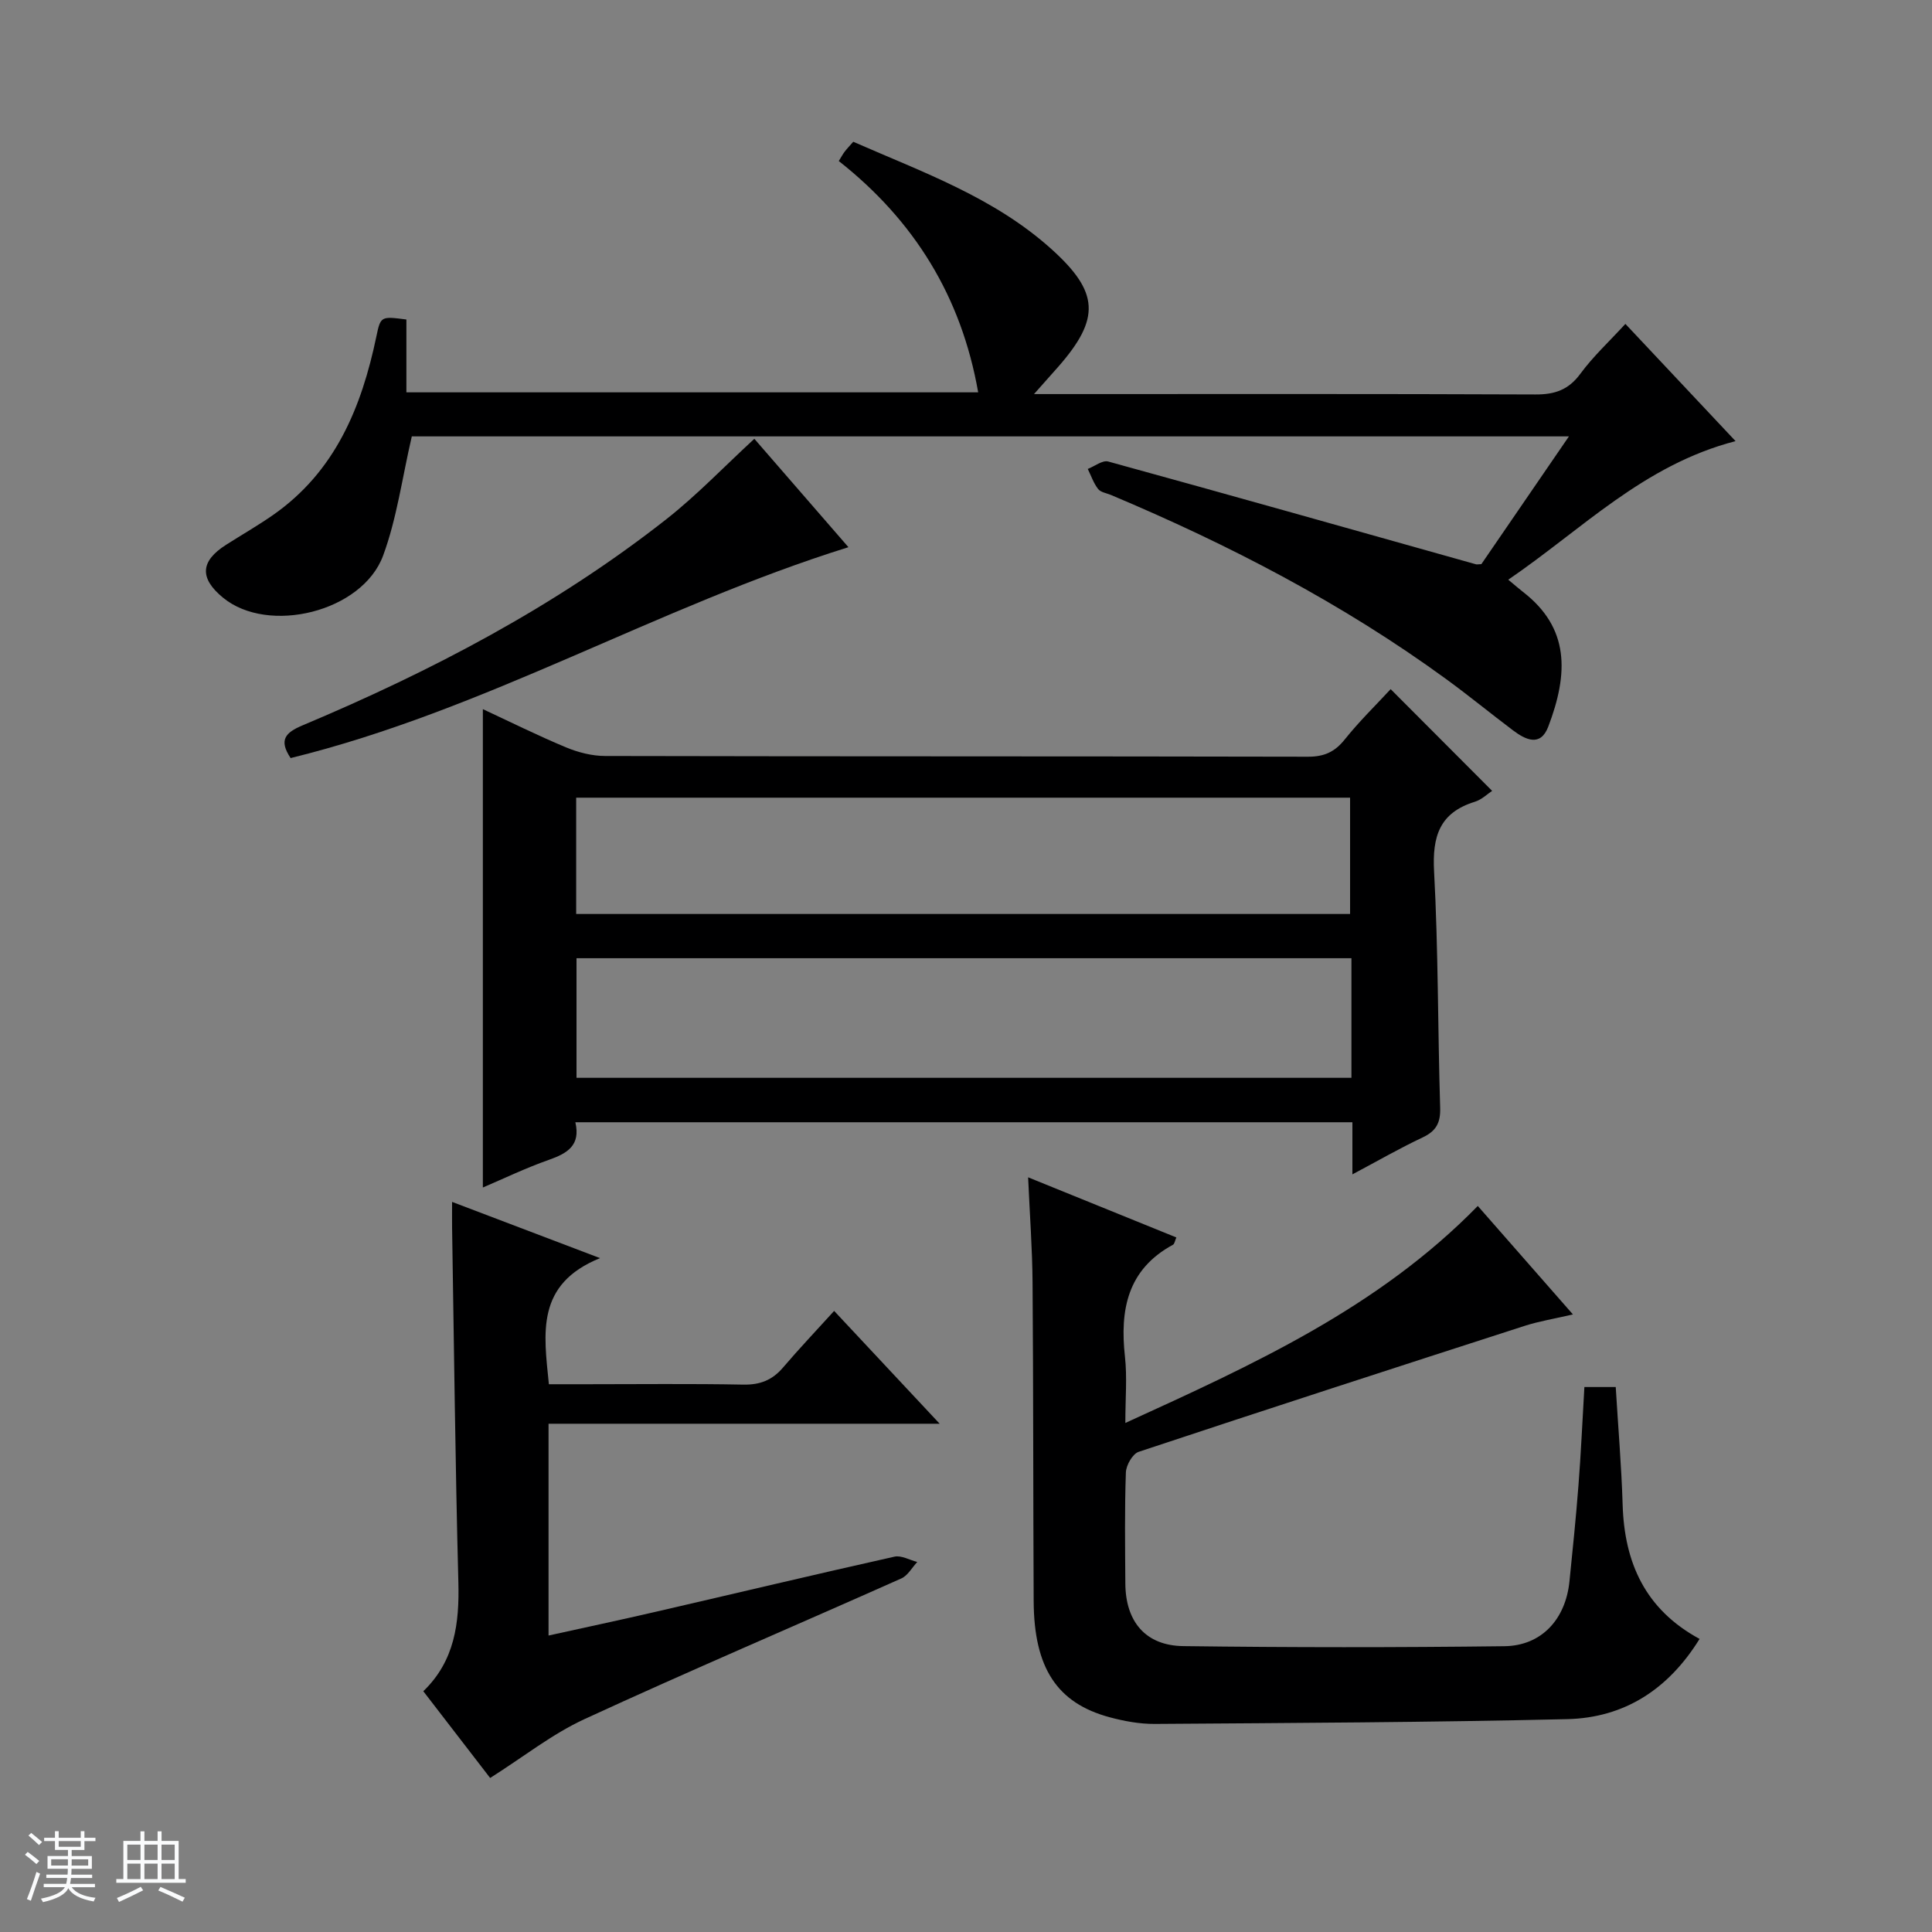 <svg enable-background="new 0 0 400 400" viewBox="0 0 400 400" xmlns="http://www.w3.org/2000/svg"><rect x="0" y="0" width="400" height="400" fill="#808080" stroke="none"/><path d="m5.17 384 .56-.58c.85.61 1.65 1.24 2.4 1.87l-.59.64c-.84-.73-1.63-1.38-2.37-1.93m1.22 9.53-.82-.34c.71-1.76 1.37-3.64 1.98-5.63.24.13.5.25.76.36-.6 1.67-1.24 3.54-1.92 5.61m-.5-13.5.57-.54c.56.44 1.31 1.06 2.26 1.87l-.64.64c-.68-.66-1.41-1.32-2.19-1.97m3.25.46h2.24v-1.36h.77v1.36h4.57v-1.36h.76v1.36h2.28v.69h-2.28v1.84h-2.64v1.26h4.18v2.64h-4.21c0 .45-.02.86-.05 1.21h4.32v.69h-4.38c-.04.34-.1.75-.19 1.22h5.15v.69h-4.82c.87 1.19 2.51 1.92 4.93 2.19-.17.31-.3.57-.37.76-2.77-.49-4.52-1.41-5.26-2.76-.56 1.26-2.3 2.23-5.24 2.9-.12-.24-.26-.48-.43-.72 2.73-.55 4.38-1.34 4.96-2.38h-4.38v-.69h4.65c.1-.38.17-.79.21-1.22h-4.32v-.69h4.4c.03-.34.05-.75.05-1.21h-4.2v-2.64h4.23v-1.26h-2.69v-1.84h-2.24zm1.46 4.46v1.29h3.45c.01-.4.02-.57.01-.53v-.32-.45h-3.46zm1.55-2.59h4.57v-1.19h-4.57zm6.11 2.59h-3.42v.77c-.01.19-.01.37-.02.53h3.44z" fill="#fafbfc"/><path d="m32.63 379.16h.82v1.98h3.54v7.89h1.46v.78h-14.37v-.78h1.46v-7.89h3.54v-1.98h.82v1.98h2.73zm-3.49 11.48.5.73c-1.61.82-3.28 1.63-5 2.41-.13-.27-.28-.55-.44-.82 1.75-.72 3.4-1.49 4.94-2.32m-2.78-5.55h2.73v-3.18h-2.73zm0 3.95h2.73v-3.2h-2.73zm3.54-3.95h2.73v-3.18h-2.73zm0 3.95h2.73v-3.2h-2.73zm7.89 4.68c-1.84-.92-3.51-1.7-5.02-2.32l.45-.73c1.89.8 3.57 1.55 5.04 2.23zm-1.62-11.81h-2.73v3.18h2.73zm-2.73 7.13h2.73v-3.2h-2.73v3.19z" fill="#fafbfc"/><g fill="#000001"><path d="m119.12 232.35c1.13 4.8-1.67 6.44-5.47 7.78-4.81 1.69-9.43 3.92-13.68 5.73 0-33.04 0-65.91 0-99.04 5.5 2.56 11.27 5.43 17.21 7.91 2.53 1.05 5.4 1.79 8.12 1.79 48.5.11 97 .04 145.5.15 3.33.01 5.55-.98 7.62-3.58 3-3.75 6.46-7.12 9.5-10.41 7.01 7.03 13.91 13.95 21.01 21.06-.94.61-2.15 1.82-3.59 2.26-7.31 2.26-8.82 7.18-8.43 14.41.88 16.28.76 32.62 1.26 48.92.1 3.13-.82 4.84-3.64 6.17-4.76 2.24-9.33 4.88-14.53 7.64 0-3.92 0-7.18 0-10.79-53.76 0-107.14 0-160.88 0zm160.68-33.96c-53.8 0-107.14 0-160.44 0v24.76h160.44c0-8.42 0-16.39 0-24.76zm-160.51-33.24v24.08h160.23c0-8.26 0-16.15 0-24.08-53.52 0-106.63 0-160.23 0z"/><path d="m85.26 90.35c-2.01 8.65-3.1 16.99-5.94 24.68-4.32 11.69-23.79 16.41-33.15 8.71-4.91-4.04-4.71-7.55.66-10.96 3.22-2.05 6.55-3.96 9.68-6.14 12.89-8.99 18.35-22.3 21.42-37.01.87-4.18.96-4.16 6.21-3.48v15.08h118.38c-3.48-19.82-13.22-35.56-28.86-47.89.53-.86.83-1.43 1.22-1.94.49-.64 1.06-1.23 1.78-2.05 14.37 6.31 29.16 11.52 41.05 22.24 9.85 8.88 10.18 14.34 1.35 24.39-1.39 1.58-2.79 3.14-4.98 5.61h6.33c32.49 0 64.98-.06 97.47.08 4.01.02 6.86-.94 9.32-4.29 2.65-3.6 5.99-6.69 9.32-10.32 7.43 7.91 14.84 15.8 22.81 24.27-19.06 4.93-31.79 18.28-47.06 28.69 1.36 1.13 2.18 1.85 3.04 2.52 9.67 7.47 9.45 16.87 5.24 27.91-1.61 4.22-4.68 2.73-7.29.77-4.65-3.5-9.15-7.2-13.86-10.63-21.49-15.67-44.93-27.82-69.38-38.11-.92-.39-2.14-.55-2.67-1.24-.94-1.21-1.45-2.75-2.14-4.15 1.42-.55 3.05-1.86 4.23-1.54 25.42 6.99 50.79 14.16 76.17 21.29.15.04.33-.01 1.09-.04 5.77-8.42 11.75-17.14 18.13-26.45-80.57 0-160.37 0-239.57 0z"/><path d="m328.03 287.17h6.49c.49 8.19 1.18 16.26 1.43 24.35.36 12.01 4.66 21.69 15.93 27.8-6.47 10.45-15.58 16.33-27.41 16.61-28.46.67-56.93.79-85.4.99-3.11.02-6.31-.57-9.33-1.38-10.91-2.94-15.65-10.22-15.73-24-.11-21.99-.06-43.98-.23-65.97-.05-6.97-.57-13.93-.92-21.82 10.57 4.29 20.59 8.35 30.69 12.45-.29.67-.37 1.33-.7 1.51-9.44 5.12-11.01 13.48-9.94 23.19.47 4.23.08 8.55.08 13.71 26.54-12.12 52.34-23.82 72.97-44.93 6.41 7.31 12.74 14.52 19.7 22.46-3.78.88-6.95 1.39-9.98 2.36-26.68 8.61-53.34 17.25-79.94 26.09-1.25.42-2.59 2.77-2.64 4.27-.27 7.65-.16 15.32-.11 22.99.05 7.88 4.17 12.86 12 12.96 22.15.29 44.31.29 66.47.02 7.7-.09 12.68-5.57 13.48-13.42.67-6.61 1.35-13.21 1.86-19.84.52-6.61.81-13.25 1.23-20.4z"/><path d="m101.48 368.11c-4.51-5.86-9.06-11.76-13.84-17.96 6.52-6.28 7.48-14.1 7.26-22.57-.64-24.47-.9-48.95-1.3-73.42-.02-1.48 0-2.97 0-5.32 10.05 3.82 19.52 7.42 30.63 11.64-13.33 5.41-11.65 15.51-10.59 26.11h7.74c10.83 0 21.67-.13 32.5.08 3.48.07 6.02-.93 8.25-3.55 3.34-3.92 6.89-7.65 10.57-11.71 7.6 8.13 14.38 15.37 21.85 23.36-27.51 0-54.05 0-80.98 0v43.85c7.46-1.65 14.83-3.21 22.16-4.91 16.49-3.8 32.94-7.73 49.46-11.42 1.42-.32 3.14.7 4.72 1.1-1.09 1.16-1.96 2.82-3.3 3.41-21.84 9.74-43.85 19.1-65.57 29.11-6.73 3.1-12.68 7.85-19.56 12.2z"/><path d="m60.17 156.95c-2.5-3.74-1.09-5.28 2.47-6.77 26.77-11.26 52.37-24.66 75.29-42.66 6.35-4.99 11.98-10.9 18.25-16.67 6.33 7.3 12.72 14.66 19.48 22.44-39.64 12.36-75.2 33.78-115.49 43.66z"/></g></svg>